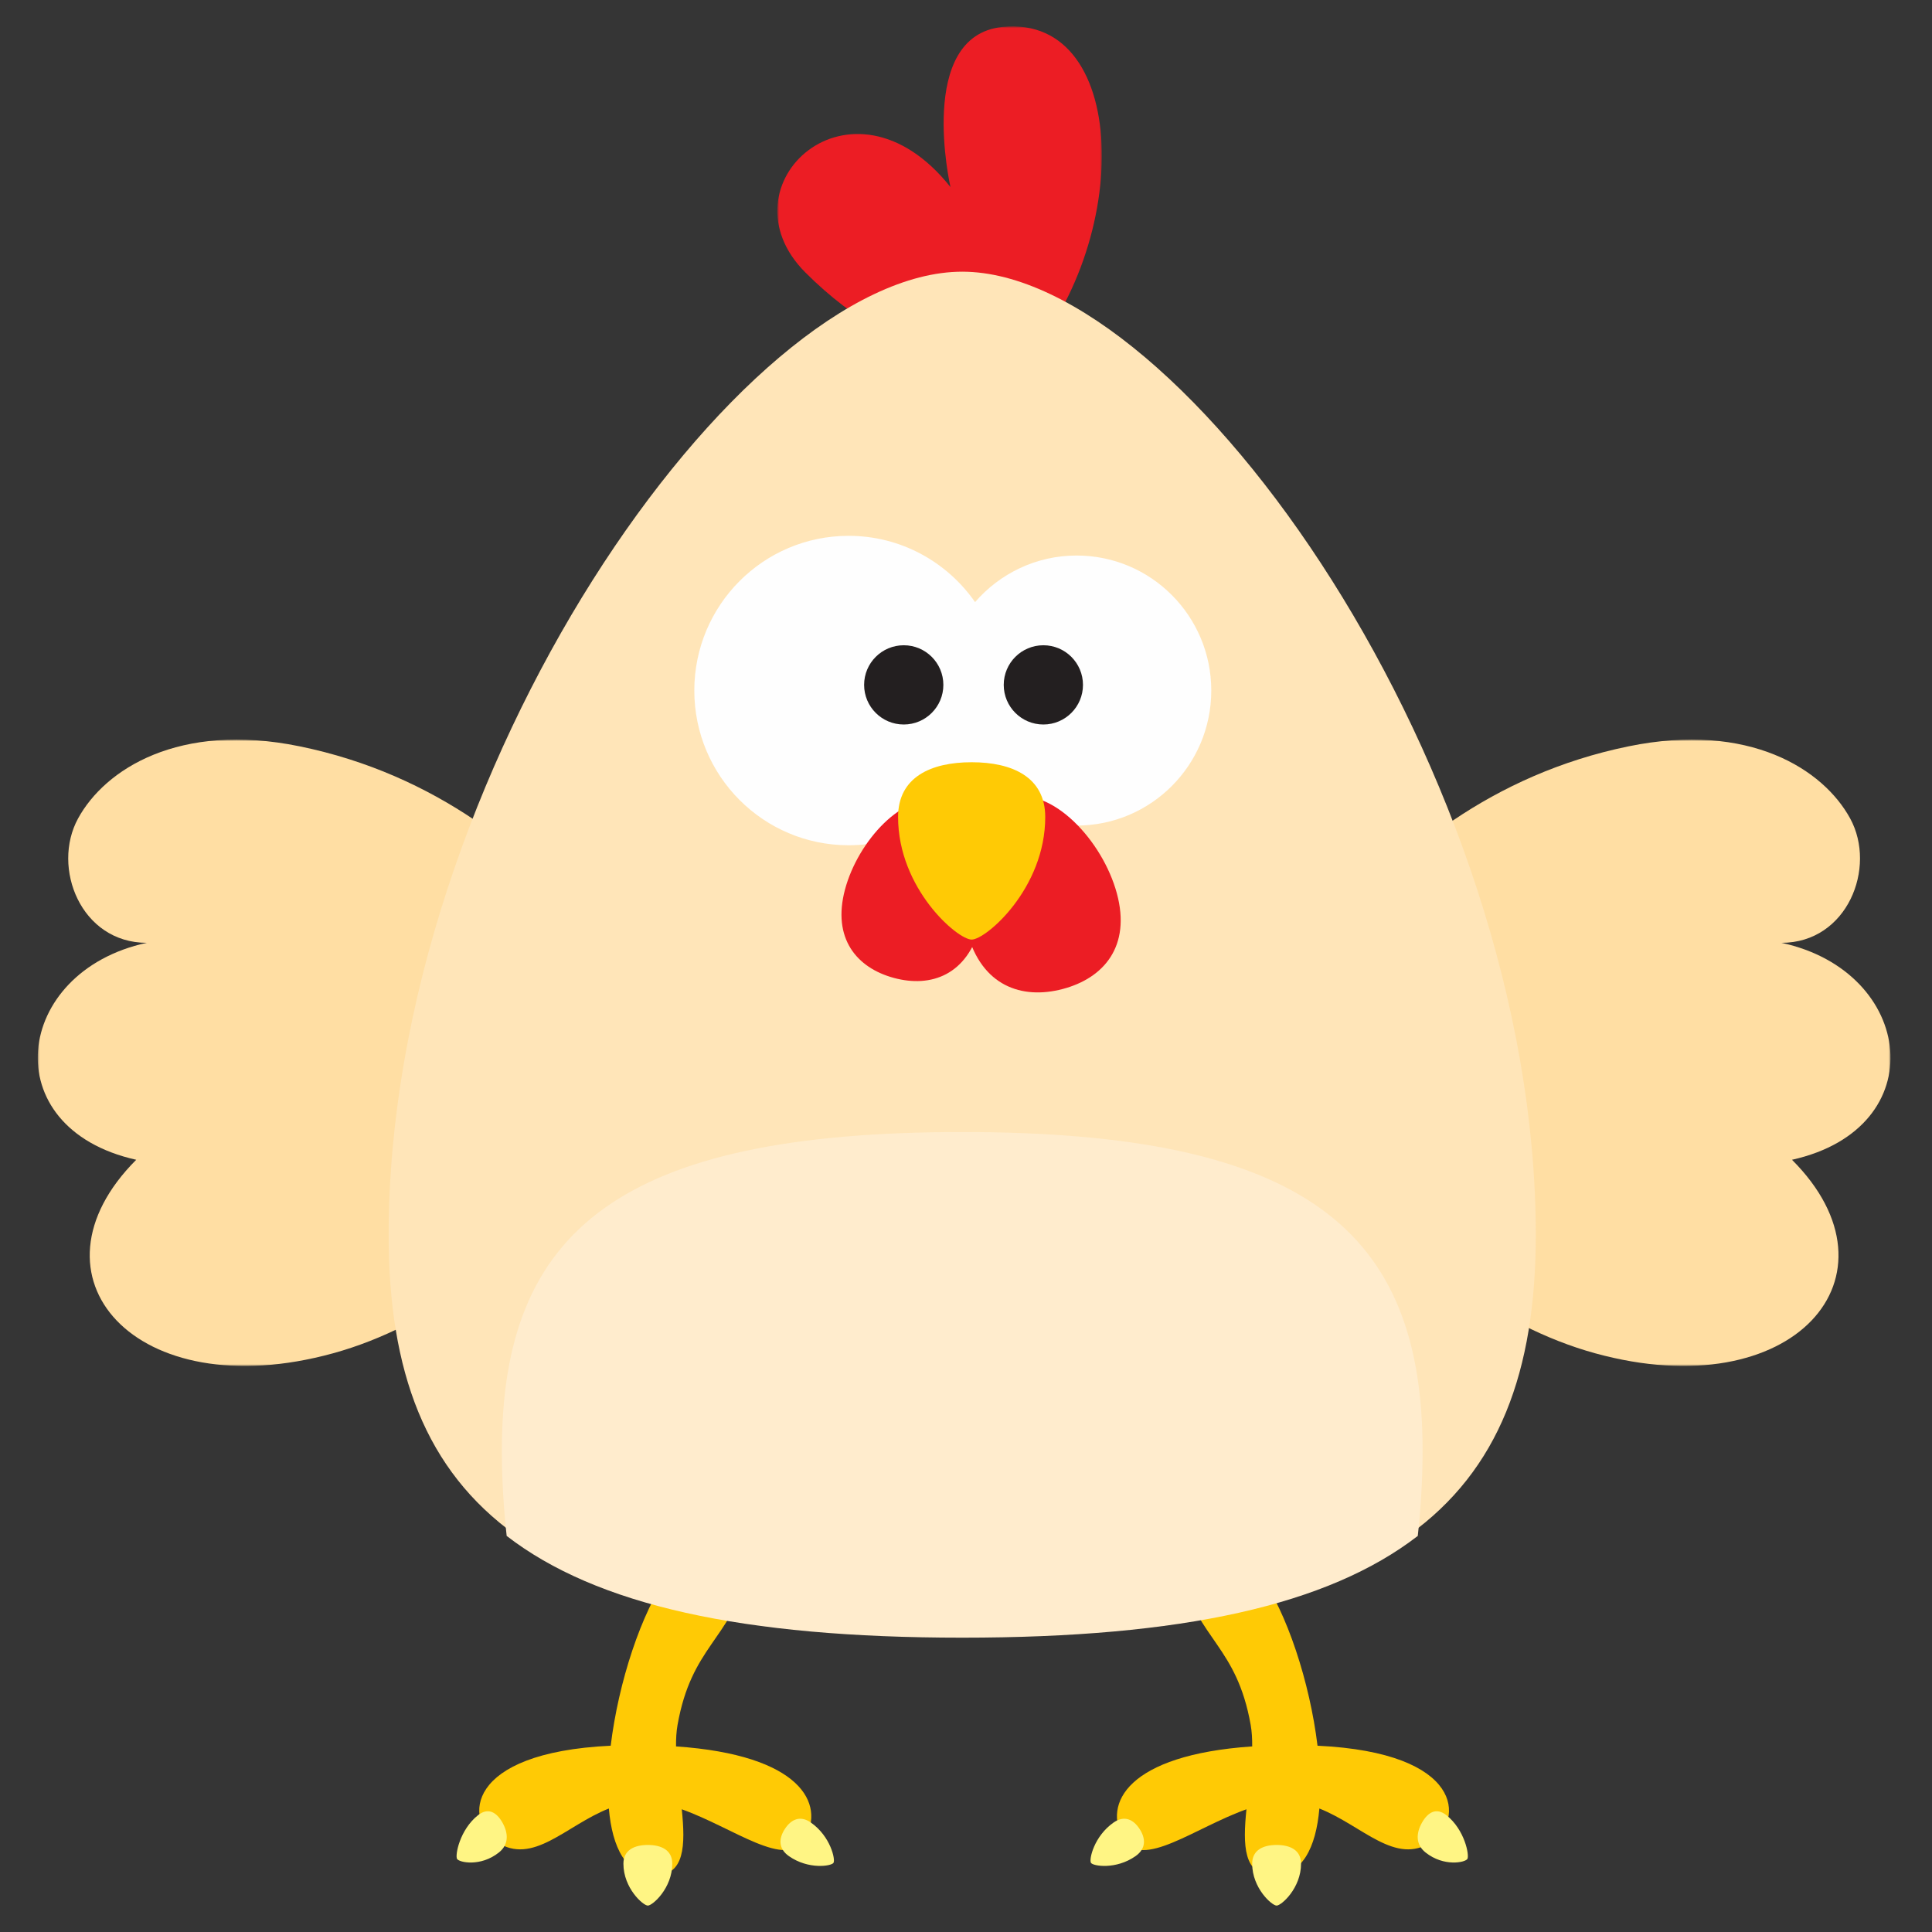 <?xml version="1.0" encoding="UTF-8"?>
<svg width="512px" height="512px" viewBox="0 0 512 512" version="1.1" xmlns="http://www.w3.org/2000/svg" xmlns:xlink="http://www.w3.org/1999/xlink">
    <rect x="0" y="0" width="512" height="512" fill="#333333" stroke="none"/>
    <title>chicken</title>
    <defs>
        <polygon id="path-1" points="0 4.14104316e-15 170 4.14104316e-15 170 166 0 166"></polygon>
        <polygon id="path-3" points="3.1021569e-15 4.14104316e-15 170 4.14104316e-15 170 166 3.1021569e-15 166"></polygon>
        <polygon id="path-5" points="-1.03166552e-15 0 86 0 86 92 -1.03166552e-15 92"></polygon>
    </defs>
    <g id="Compass" stroke="none" stroke-width="1" fill="none" fill-rule="evenodd">
        <g id="chicken">
            <rect id="sq_bg" fill-opacity="0.01" fill="#FFFFFF" x="0" y="0" width="512" height="512"></rect>
            <g id="06-hen" transform="translate(10, 7)">
                <path d="M321.845,455.817 C321.863,453.788 321.752,451.86 321.441,450.102 C317.754,429.336 307.584,427.533 303.004,410.203 C301.695,405.246 323.806,410.203 323.806,410.203 C331.043,420.234 337.125,438.882 339.156,455.632 C378.105,457.471 377.915,475.482 369.376,481.134 C359.781,487.486 351.07,476.792 339.649,472.275 C338.745,482.668 335.075,490 327.433,490 C319.496,490 319.348,482.02 320.322,472.48 C306.594,477.361 292.536,488.574 287.737,480.387 C282.265,471.047 288.696,458.081 321.845,455.817" id="Fill-1" fill="#FFCA05" fill-rule="nonzero"></path>
                <path d="M321.843,486.894 C321.843,493.381 327.059,498 328.317,498 C329.572,498 334.79,493.381 334.79,486.894 C334.79,483.278 331.89,481.934 328.317,481.934 C324.74,481.934 321.843,483.278 321.843,486.894 M279.121,486.682 C279.685,487.543 285.736,488.534 290.931,484.892 C293.827,482.86 293.598,480.116 291.985,477.662 C290.374,475.206 287.993,473.972 285.095,476.001 C279.902,479.643 278.552,485.817 279.121,486.682 M366.836,476.026 C365.304,478.749 365.069,481.762 367.782,483.923 C372.644,487.794 378.344,486.578 378.882,485.62 C379.422,484.662 378.195,477.929 373.332,474.057 C370.619,471.894 368.369,473.3 366.836,476.026" id="Fill-3" fill="#FFF584" fill-rule="nonzero"></path>
                <path d="M169.155,455.817 C169.137,453.788 169.248,451.86 169.559,450.102 C173.246,429.336 183.416,427.533 187.996,410.203 C189.305,405.246 167.194,410.203 167.194,410.203 C159.957,420.234 153.875,438.882 151.844,455.632 C112.895,457.471 113.085,475.482 121.624,481.134 C131.219,487.486 139.93,476.792 151.351,472.275 C152.255,482.668 155.925,490 163.567,490 C171.504,490 171.652,482.02 170.678,472.48 C184.406,477.361 198.464,488.574 203.263,480.387 C208.735,471.047 202.304,458.081 169.155,455.817" id="Fill-5" fill="#FFCA05" fill-rule="nonzero"></path>
                <path d="M161.684,481.934 C158.109,481.934 155.211,483.278 155.211,486.895 C155.211,493.381 160.428,498 161.684,498 C162.942,498 168.157,493.381 168.157,486.895 C168.157,483.278 165.261,481.934 161.684,481.934 M204.905,476.002 C202.007,473.97 199.626,475.206 198.013,477.663 C196.403,480.117 196.173,482.861 199.069,484.892 C204.264,488.532 210.315,487.544 210.879,486.68 C211.447,485.817 210.098,479.644 204.905,476.002 M116.669,474.055 C111.807,477.929 110.579,484.662 111.117,485.62 C111.657,486.578 117.357,487.795 122.219,483.923 C124.932,481.762 124.697,478.75 123.165,476.027 C121.63,473.3 119.382,471.895 116.669,474.055" id="Fill-7" fill="#FFF584" fill-rule="nonzero"></path>
                <g id="Fill-9-Clipped" transform="translate(0, 189)">
                    <mask id="mask-2" fill="white">
                        <use xlink:href="#path-1"></use>
                    </mask>
                    <g id="path-1"></g>
                    <path d="M170,86.641 C170,86.641 142.058,16.664 69.41,1.785 C37.402,-4.77 17.791,7.886 10.688,20.901 C3.582,33.921 11.429,53.859 28.895,53.859 C-6.498,61.464 -11.621,102.96 26.101,111.352 C-4.635,142.124 25.635,177.092 78.258,162.638 C130.882,148.185 170,86.641 170,86.641" id="Fill-9" fill="#FFDEA3" fill-rule="nonzero" mask="url(#mask-2)"></path>
                </g>
                <g id="Fill-12-Clipped" transform="translate(321, 189)">
                    <mask id="mask-4" fill="white">
                        <use xlink:href="#path-3"></use>
                    </mask>
                    <g id="path-3"></g>
                    <path d="M3.1021569e-15,86.641 C3.1021569e-15,86.641 27.942,16.664 100.59,1.785 C132.598,-4.77 152.21,7.886 159.313,20.901 C166.419,33.921 158.571,53.859 141.106,53.859 C176.499,61.464 181.621,102.96 143.9,111.352 C174.636,142.124 144.366,177.092 91.742,162.638 C39.118,148.185 3.1021569e-15,86.641 3.1021569e-15,86.641" id="Fill-12" fill="#FFDEA3" fill-rule="nonzero" mask="url(#mask-4)"></path>
                </g>
                <g id="Fill-15-Clipped" transform="translate(196, 0)">
                    <mask id="mask-6" fill="white">
                        <use xlink:href="#path-5"></use>
                    </mask>
                    <g id="path-5"></g>
                    <path d="M62.699,92 C94.293,60.292 94.213,-3.37 59.672,0.139 C36.717,2.47 45.883,42.572 45.883,42.572 C19.558,9.465 -15.472,42.221 7.409,65.186 C33.744,91.616 62.699,92 62.699,92" id="Fill-15" fill="#EC1D24" fill-rule="nonzero" mask="url(#mask-6)"></path>
                </g>
                <path d="M245,425 C357.92,425 397,392.749 397,320.239 C397,198.018 303.583,65 245,65 C186.417,65 93,198.018 93,320.239 C93,392.749 132.08,425 245,425" id="Fill-18" fill="#FFE5B8" fill-rule="nonzero"></path>
                <path d="M214.885,135 C228.767,135 241.013,141.956 248.404,152.565 C254.946,145.015 264.564,140.22 275.32,140.22 C295.026,140.22 311,156.239 311,175.999 C311,195.759 295.026,211.78 275.32,211.78 C264.564,211.78 254.946,206.983 248.404,199.435 C241.013,210.044 228.767,217 214.885,217 C192.305,217 174,198.643 174,175.999 C174,153.357 192.305,135 214.885,135" id="Fill-20" fill="#FEFEFE" fill-rule="nonzero"></path>
                <path d="M219,174.5 C219,180.299 223.702,185 229.499,185 C235.298,185 240,180.299 240,174.5 C240,168.701 235.298,164 229.499,164 C223.702,164 219,168.701 219,174.5" id="Fill-22" fill="#231F20" fill-rule="nonzero"></path>
                <path d="M256,174.5 C256,180.299 260.702,185 266.501,185 C272.298,185 277,180.299 277,174.5 C277,168.701 272.298,164 266.501,164 C260.702,164 256,168.701 256,174.5" id="Fill-24" fill="#231F20" fill-rule="nonzero"></path>
                <path d="M213.929,228.746 C210.487,241.673 217.006,249.495 226.905,252.163 C236.807,254.833 246.338,251.338 249.779,238.414 C253.221,225.485 249.272,208.018 239.372,205.348 C229.471,202.68 217.373,215.818 213.929,228.746" id="Fill-26" fill="#EC1D24" fill-rule="nonzero"></path>
                <path d="M285.973,229.725 C289.777,243.73 282.573,252.205 271.631,255.094 C260.688,257.986 250.154,254.201 246.349,240.197 C242.546,226.191 246.91,207.27 257.852,204.377 C268.795,201.485 282.168,215.721 285.973,229.725" id="Fill-28" fill="#EC1D24" fill-rule="nonzero"></path>
                <path d="M228,209.51 C228,228.482 243.711,242 247.501,242 C251.285,242 267,228.482 267,209.51 C267,198.933 258.269,195 247.501,195 C236.729,195 228,198.933 228,209.51" id="Fill-30" fill="#FFCA05" fill-rule="nonzero"></path>
                <path d="M245,293 C335.631,293 367,318.974 367,377.37 C367,384.893 366.557,392.464 365.726,400.035 C341.97,418.38 303.32,427 245,427 C186.68,427 148.03,418.38 124.274,400.035 C123.443,392.464 123,384.893 123,377.37 C123,318.974 154.367,293 245,293" id="Fill-32" fill="#FFECCD" fill-rule="nonzero"></path>
            </g>
        </g>
    </g>
</svg>